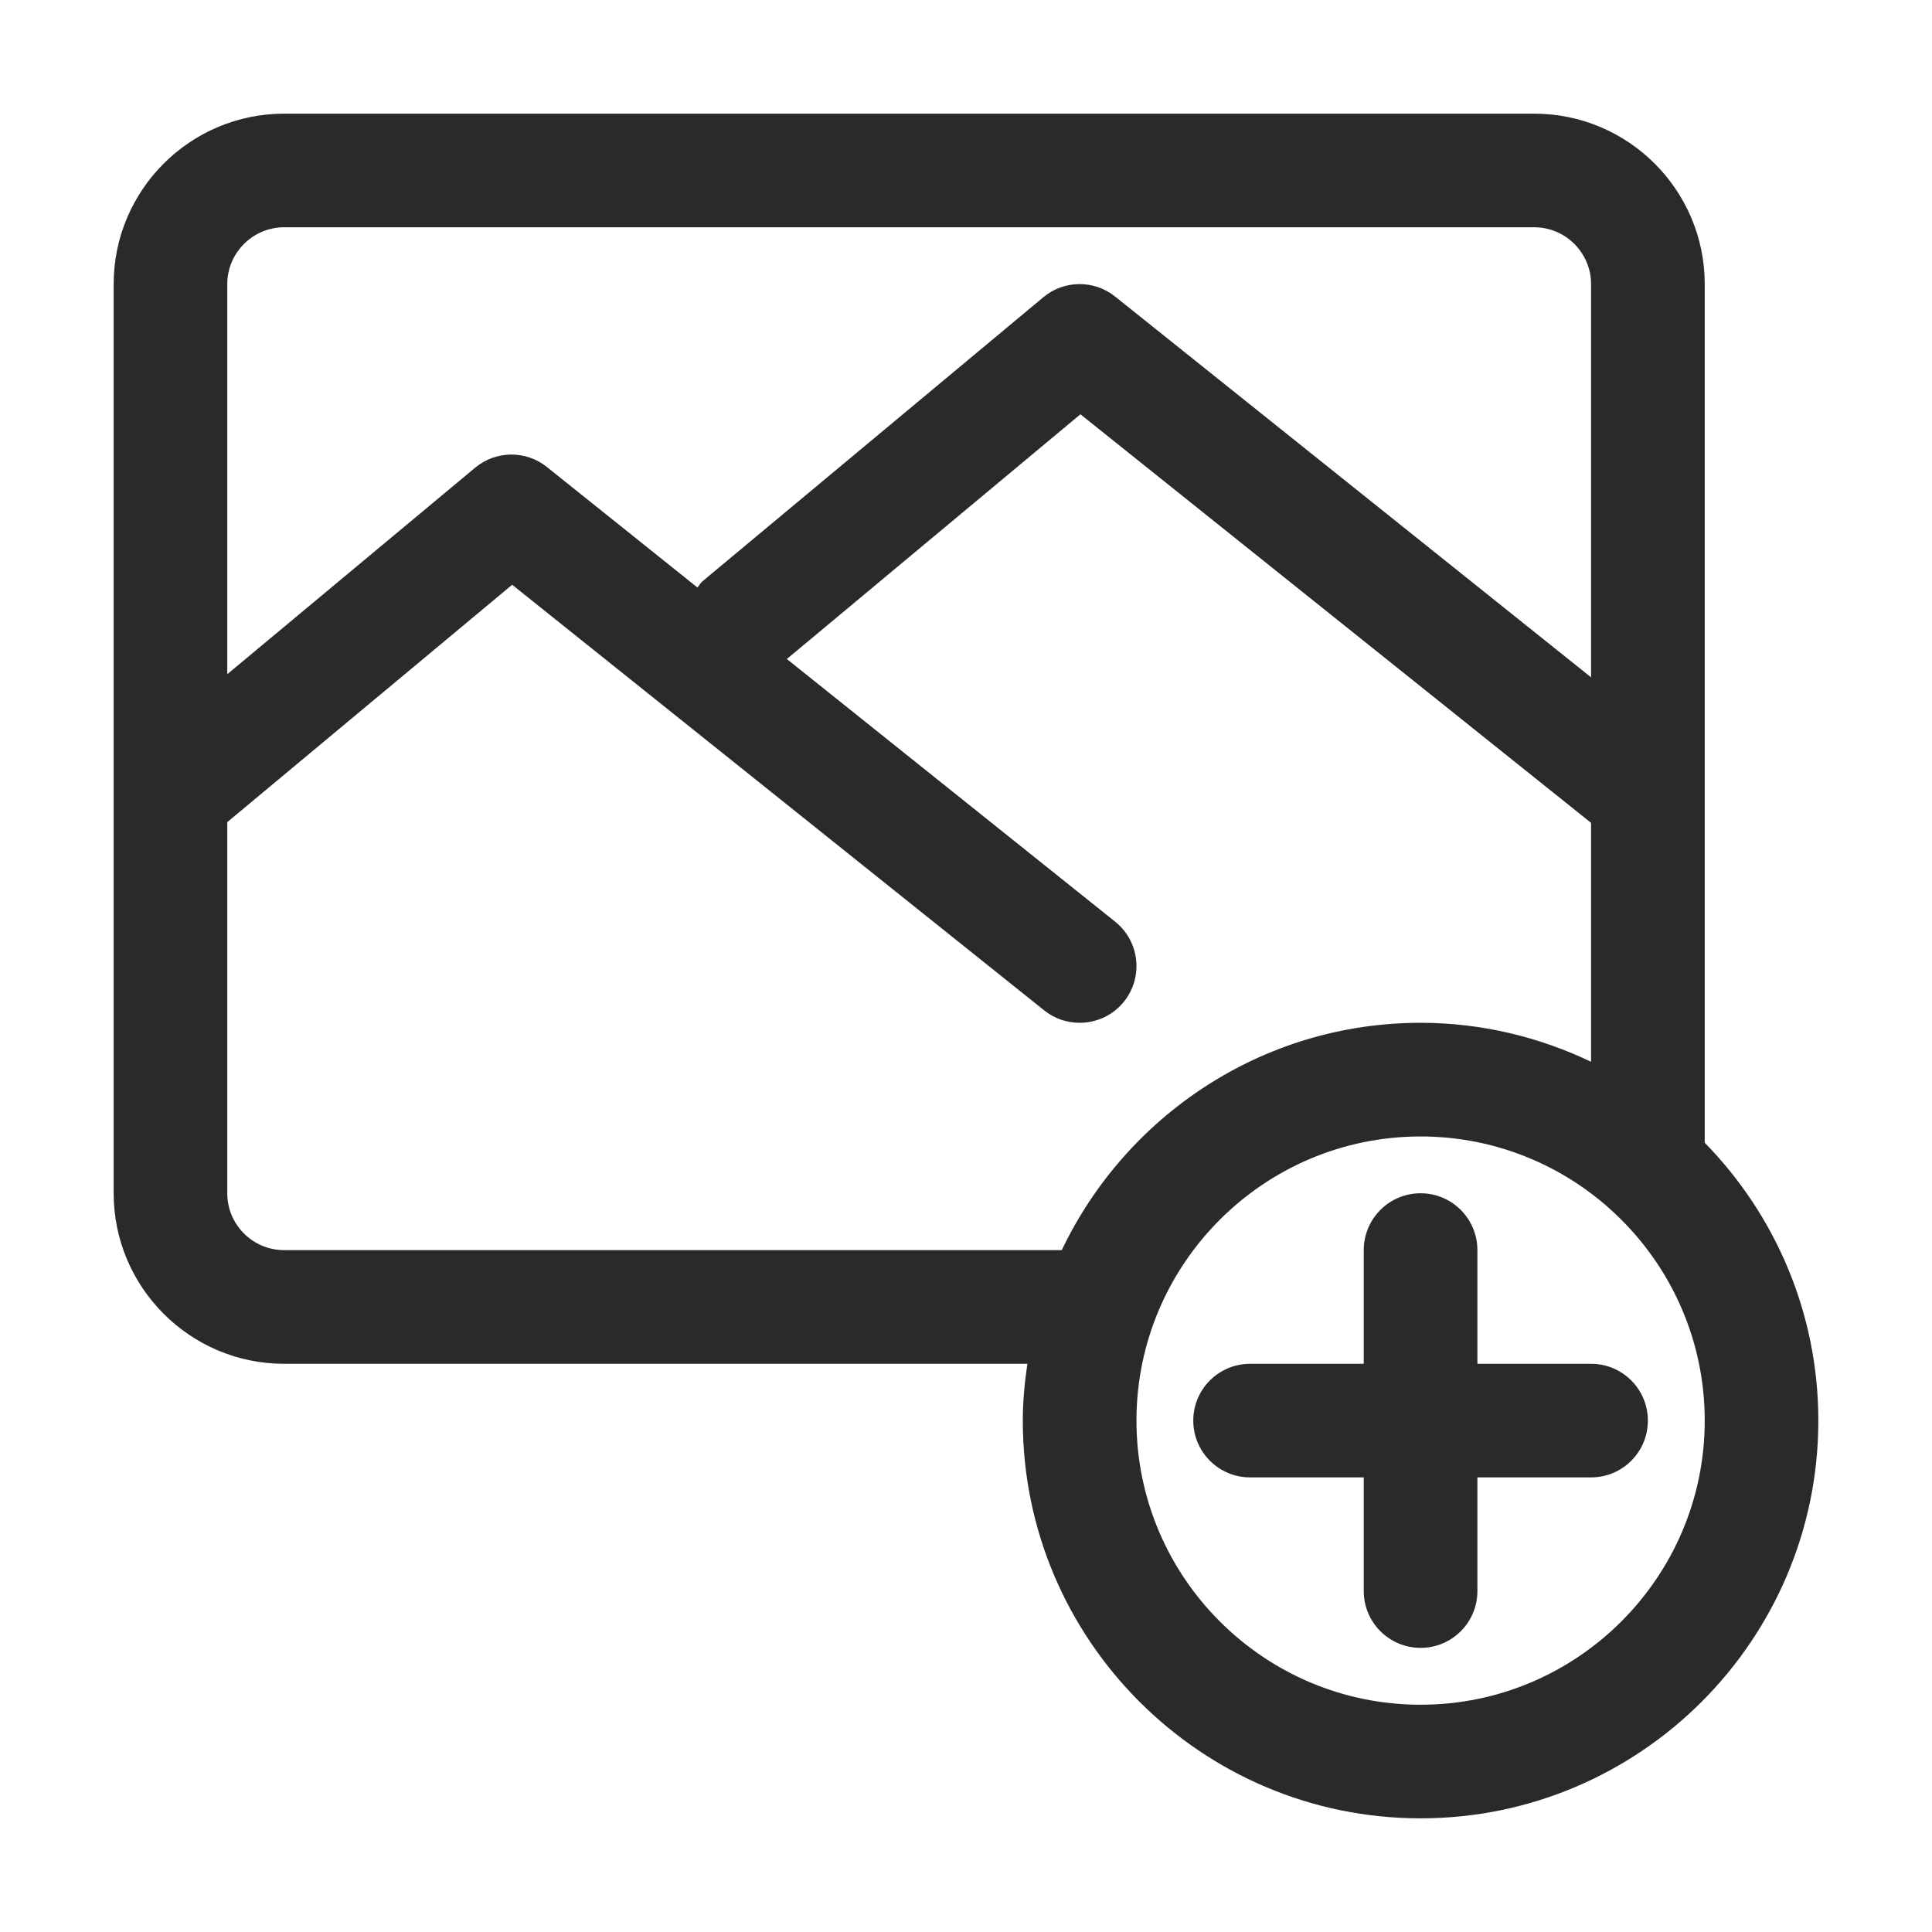 <svg width="30" height="30" viewBox="0 0 30 30" fill="none" xmlns="http://www.w3.org/2000/svg">
<path d="M26.471 17.744V4.412C26.471 2.952 25.283 1.765 23.823 1.765H4.412C2.952 1.765 1.765 2.952 1.765 4.412V18.529C1.765 19.989 2.952 21.177 4.412 21.177H15.953C15.911 21.465 15.882 21.758 15.882 22.059C15.882 25.464 18.653 28.235 22.059 28.235C25.465 28.235 28.235 25.464 28.235 22.059C28.235 20.381 27.56 18.858 26.471 17.744ZM4.412 3.529H23.823C24.31 3.529 24.706 3.926 24.706 4.412V10.517L17.316 4.605C16.989 4.343 16.522 4.347 16.2 4.616L10.906 9.028C10.873 9.056 10.857 9.093 10.83 9.123L8.493 7.252C8.165 6.989 7.698 6.995 7.376 7.264L3.529 10.469V4.412C3.529 3.926 3.926 3.529 4.412 3.529ZM4.412 19.412C3.926 19.412 3.529 19.017 3.529 18.529V12.766L7.953 9.08L16.214 15.689C16.376 15.819 16.57 15.882 16.765 15.882C17.023 15.882 17.28 15.769 17.454 15.552C17.758 15.171 17.696 14.615 17.316 14.312L12.218 10.233L16.777 6.433L24.706 12.777V16.487C23.902 16.104 23.007 15.882 22.059 15.882C19.601 15.882 17.481 17.329 16.487 19.412H4.412ZM22.059 26.471C19.626 26.471 17.647 24.491 17.647 22.059C17.647 19.626 19.626 17.647 22.059 17.647C24.491 17.647 26.471 19.626 26.471 22.059C26.471 24.491 24.491 26.471 22.059 26.471Z" fill="#2C2A29"/>
<path d="M22.941 21.177V19.412C22.941 18.924 22.546 18.529 22.059 18.529C21.572 18.529 21.176 18.924 21.176 19.412V21.177H19.412C18.925 21.177 18.529 21.571 18.529 22.059C18.529 22.547 18.925 22.941 19.412 22.941H21.176V24.706C21.176 25.194 21.572 25.588 22.059 25.588C22.546 25.588 22.941 25.194 22.941 24.706V22.941H24.706C25.193 22.941 25.588 22.547 25.588 22.059C25.588 21.571 25.193 21.177 24.706 21.177H22.941Z" fill="#2C2A29"/>
</svg>
